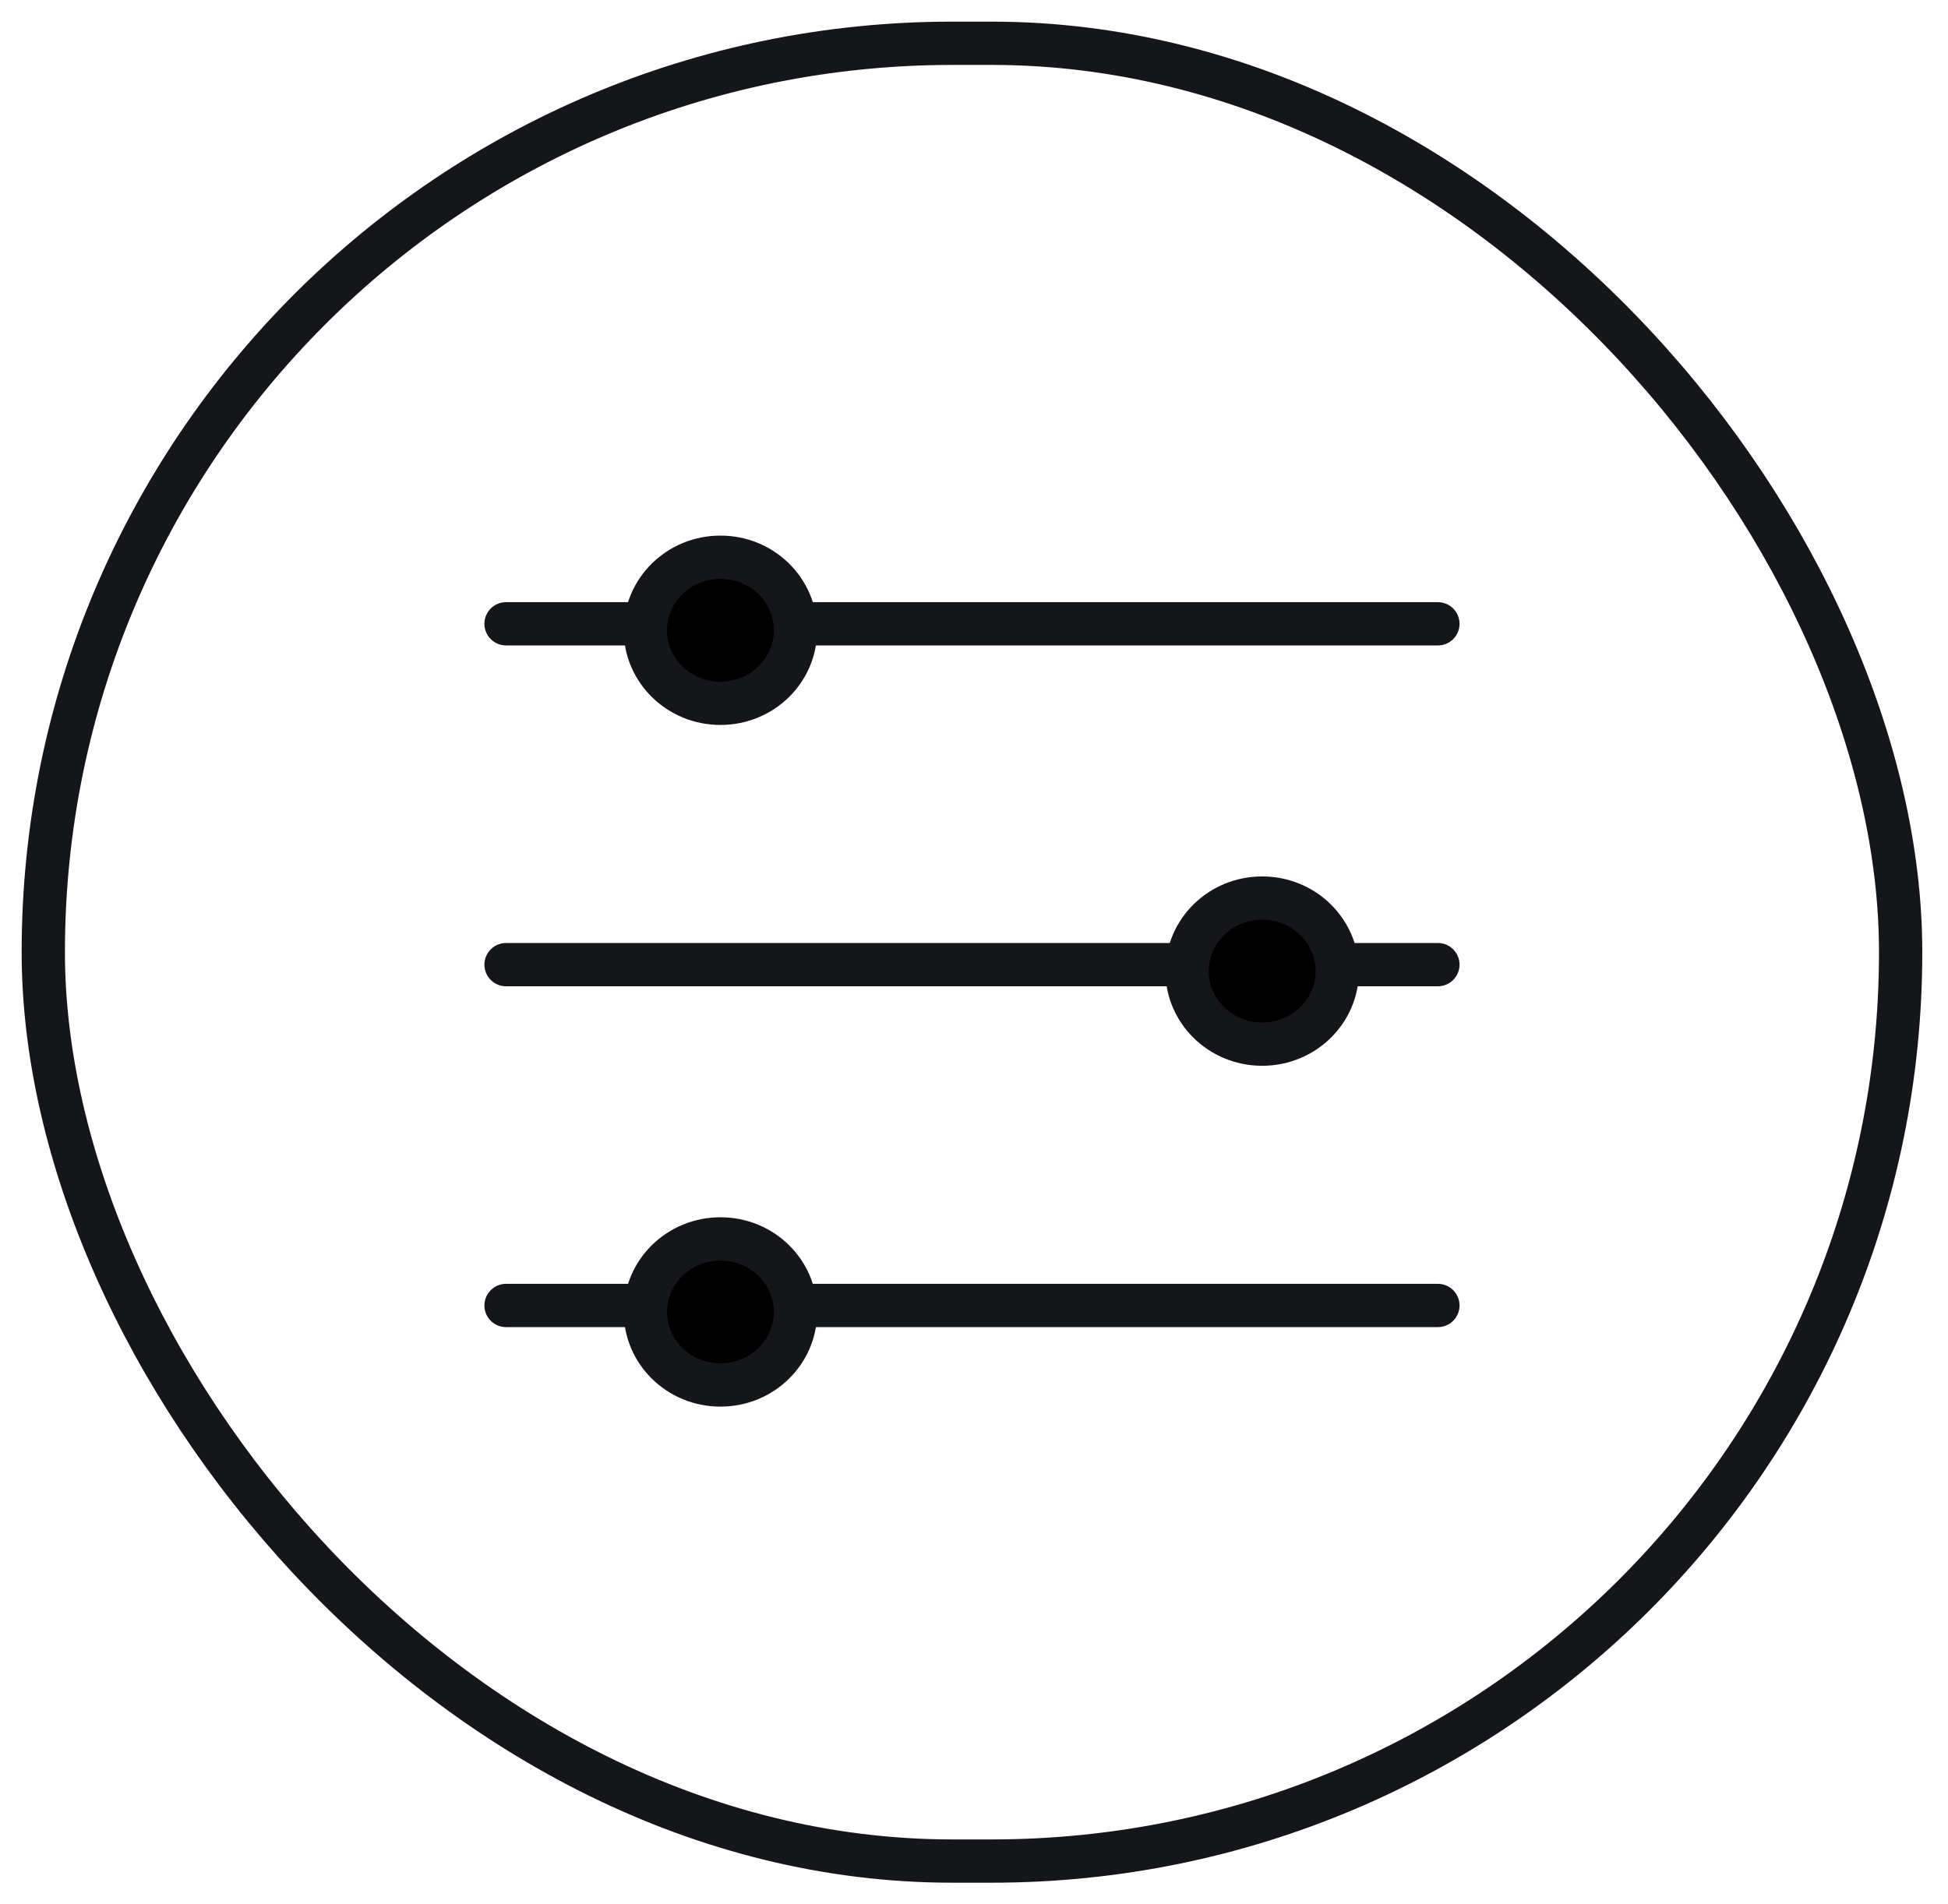 <svg width="45" height="44" viewBox="0 0 45 44" fill="none" xmlns="http://www.w3.org/2000/svg">
<rect x="1" y="1" width="42.906" height="42" rx="21" stroke="#15161A"/>
<line x1="11.69" y1="14.413" x2="33.216" y2="14.413" stroke="#15161A" stroke-linecap="round"/>
<line x1="11.69" y1="22.288" x2="33.216" y2="22.288" stroke="#15161A" stroke-linecap="round"/>
<line x1="11.69" y1="30.163" x2="33.216" y2="30.163" stroke="#15161A" stroke-linecap="round"/>
<path d="M30.892 22.438C30.892 23.359 30.125 24.125 29.157 24.125C28.189 24.125 27.422 23.359 27.422 22.438C27.422 21.515 28.189 20.75 29.157 20.75C30.125 20.75 30.892 21.515 30.892 22.438Z" fill="black" stroke="#15161A"/>
<path d="M18.377 14.562C18.377 15.484 17.611 16.25 16.643 16.25C15.675 16.25 14.908 15.484 14.908 14.562C14.908 13.64 15.675 12.875 16.643 12.875C17.611 12.875 18.377 13.64 18.377 14.562Z" fill="black" stroke="#15161A"/>
<path d="M18.377 30.312C18.377 31.234 17.611 32 16.643 32C15.675 32 14.908 31.234 14.908 30.312C14.908 29.39 15.675 28.625 16.643 28.625C17.611 28.625 18.377 29.39 18.377 30.312Z" fill="black" stroke="#15161A"/>
</svg>
